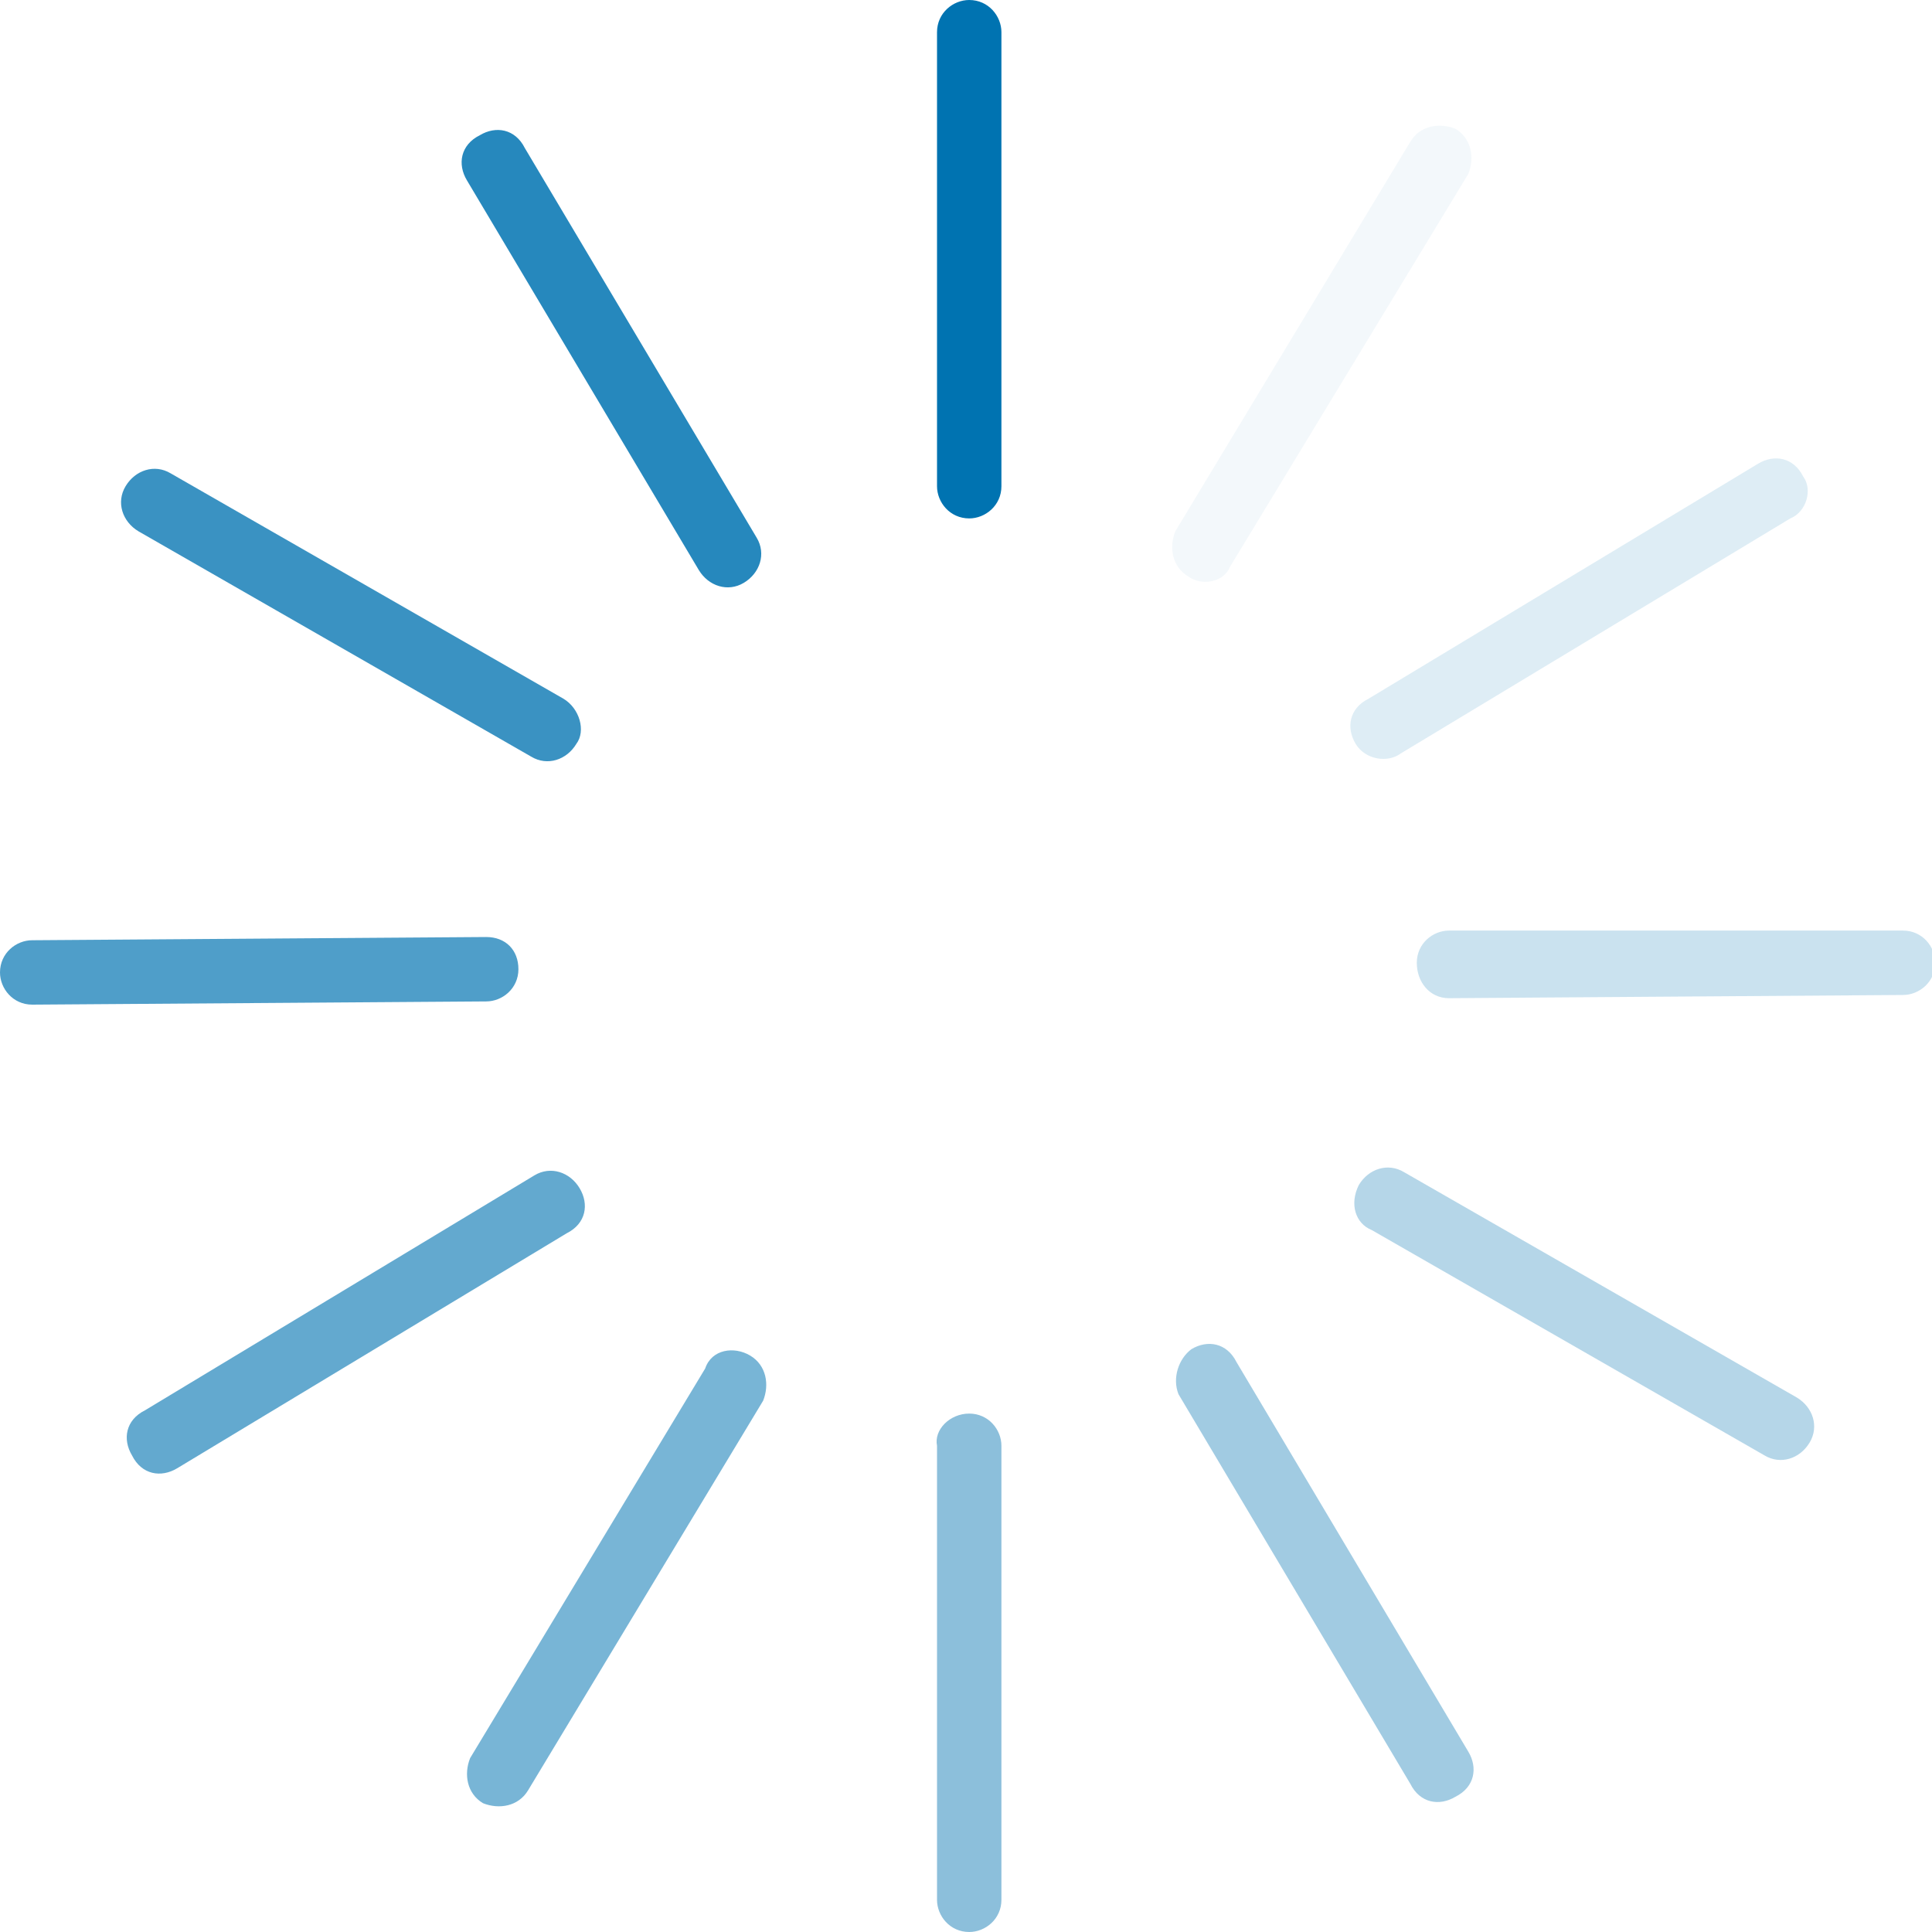 <svg xmlns:xlink="http://www.w3.org/1999/xlink" xmlns="http://www.w3.org/2000/svg" viewBox="0 0 60 60" width="60" height="60" focusable="false" class="loader__icon-svg--large lazy-loaded">
  <g fill="#0073B1">
    <path opacity="1" d="M30.1,16.1L30.1,16.1c-0.6,0-1-0.5-1-1V1c0-0.6,0.5-1,1-1l0,0c0.6,0,1,0.5,1,1v14.1C31.1,15.7,30.6,16.1,30.1,16.1z" fill="#0073B1"></path>
    <path opacity="0.85" d="M23.1,18.1L23.1,18.1c-0.5,0.3-1.1,0.1-1.4-0.4L14.5,5.6c-0.3-0.5-0.2-1.1,0.4-1.4l0,0C15.4,3.9,16,4,16.3,4.6l7.2,12.1C23.8,17.2,23.6,17.8,23.1,18.1z" fill="#0073B1"></path>
    <path opacity="0.77" d="M17.9,23.1L17.9,23.1c-0.3,0.5-0.9,0.7-1.4,0.4l-12.2-7c-0.5-0.3-0.7-0.9-0.4-1.4l0,0c0.3-0.5,0.9-0.7,1.4-0.4l12.2,7C18,22,18.2,22.7,17.9,23.1z" fill="#0073B1"></path>
    <path opacity="0.69" d="M16.1,30.1L16.1,30.1c0,0.6-0.5,1-1,1L1,31.2c-0.6,0-1-0.5-1-1l0,0c0-0.6,0.5-1,1-1l14.1-0.1C15.7,29.1,16.1,29.5,16.1,30.1z" fill="#0073B1"></path>
    <path opacity="0.61" d="M18,36.9L18,36.9c0.3,0.5,0.2,1.1-0.4,1.4L5.5,45.6c-0.5,0.3-1.1,0.2-1.4-0.4l0,0c-0.3-0.5-0.2-1.1,0.4-1.4l12.1-7.3C17.1,36.2,17.7,36.4,18,36.9z" fill="#0073B1"></path>
    <path opacity="0.53" d="M23.3,42.1L23.3,42.1c0.5,0.3,0.6,0.9,0.4,1.4l-7.3,12.1c-0.3,0.5-0.9,0.6-1.4,0.4l0,0c-0.5-0.3-0.6-0.9-0.4-1.4l7.3-12.1C22.1,41.9,22.8,41.8,23.3,42.1z" fill="#0073B1"></path>
    <path opacity="0.45" d="M30.1,43.9L30.1,43.9c0.6,0,1,0.5,1,1V59c0,0.6-0.5,1-1,1l0,0c-0.6,0-1-0.5-1-1V44.9C29,44.4,29.5,43.9,30.1,43.9z" fill="#0073B1"></path>
    <path opacity="0.37" d="M37,41.9L37,41.9c0.5-0.3,1.1-0.2,1.4,0.4l7.2,12.1c0.3,0.5,0.2,1.1-0.4,1.4l0,0c-0.5,0.3-1.1,0.2-1.4-0.4l-7.2-12.1C36.4,42.8,36.6,42.2,37,41.9z" fill="#0073B1"></path>
    <path opacity="0.29" d="M42.2,36.8L42.2,36.8c0.3-0.5,0.9-0.7,1.4-0.4l12.2,7c0.5,0.3,0.7,0.9,0.4,1.4l0,0c-0.3,0.5-0.9,0.7-1.4,0.4l-12.2-7C42.1,38,41.9,37.4,42.2,36.8z" fill="#0073B1"></path>
    <path opacity="0.21 " d="M44,29.9L44,29.9c0-0.6,0.5-1,1-1h14.1c0.6,0,1,0.5,1,1l0,0c0,0.6-0.5,1-1,1L45,31C44.4,31,44,30.5,44,29.9z" fill="#0073B1"></path>
    <path opacity="0.13" d="M42.1,23.1L42.1,23.1c-0.3-0.5-0.2-1.1,0.4-1.4l12.1-7.3c0.5-0.3,1.1-0.2,1.4,0.4l0,0c0.3,0.4,0.1,1.1-0.4,1.3l-12.1,7.3C43.1,23.7,42.4,23.6,42.1,23.1z" fill="#0073B1"></path>
    <path opacity="0.05" d="M36.9,17.9L36.9,17.9c-0.5-0.3-0.6-0.9-0.4-1.4l7.3-12.1c0.3-0.5,0.9-0.6,1.4-0.4l0,0c0.5,0.3,0.6,0.9,0.4,1.4l-7.4,12.2C38,18.1,37.3,18.2,36.9,17.9z" fill="#0073B1"></path>
    <animateTransform attributeName="transform" attributeType="XML" type="rotate" begin="0s" dur="1s" repeatCount="indefinite" calcMode="discrete" keyTimes="0;.083;.166;.25;.333;.417;.5;.583;.667;.75;.833;.917;1" values="0,30,30;30,30,30;60,30,30;90,30,30;120,30,30;150,30,30;180,30,30;210,30,30;240,30,30;270,30,30;300,30,30;330,30,30;360,30,30" fill="#0073B1"></animateTransform>
  </g>
</svg>